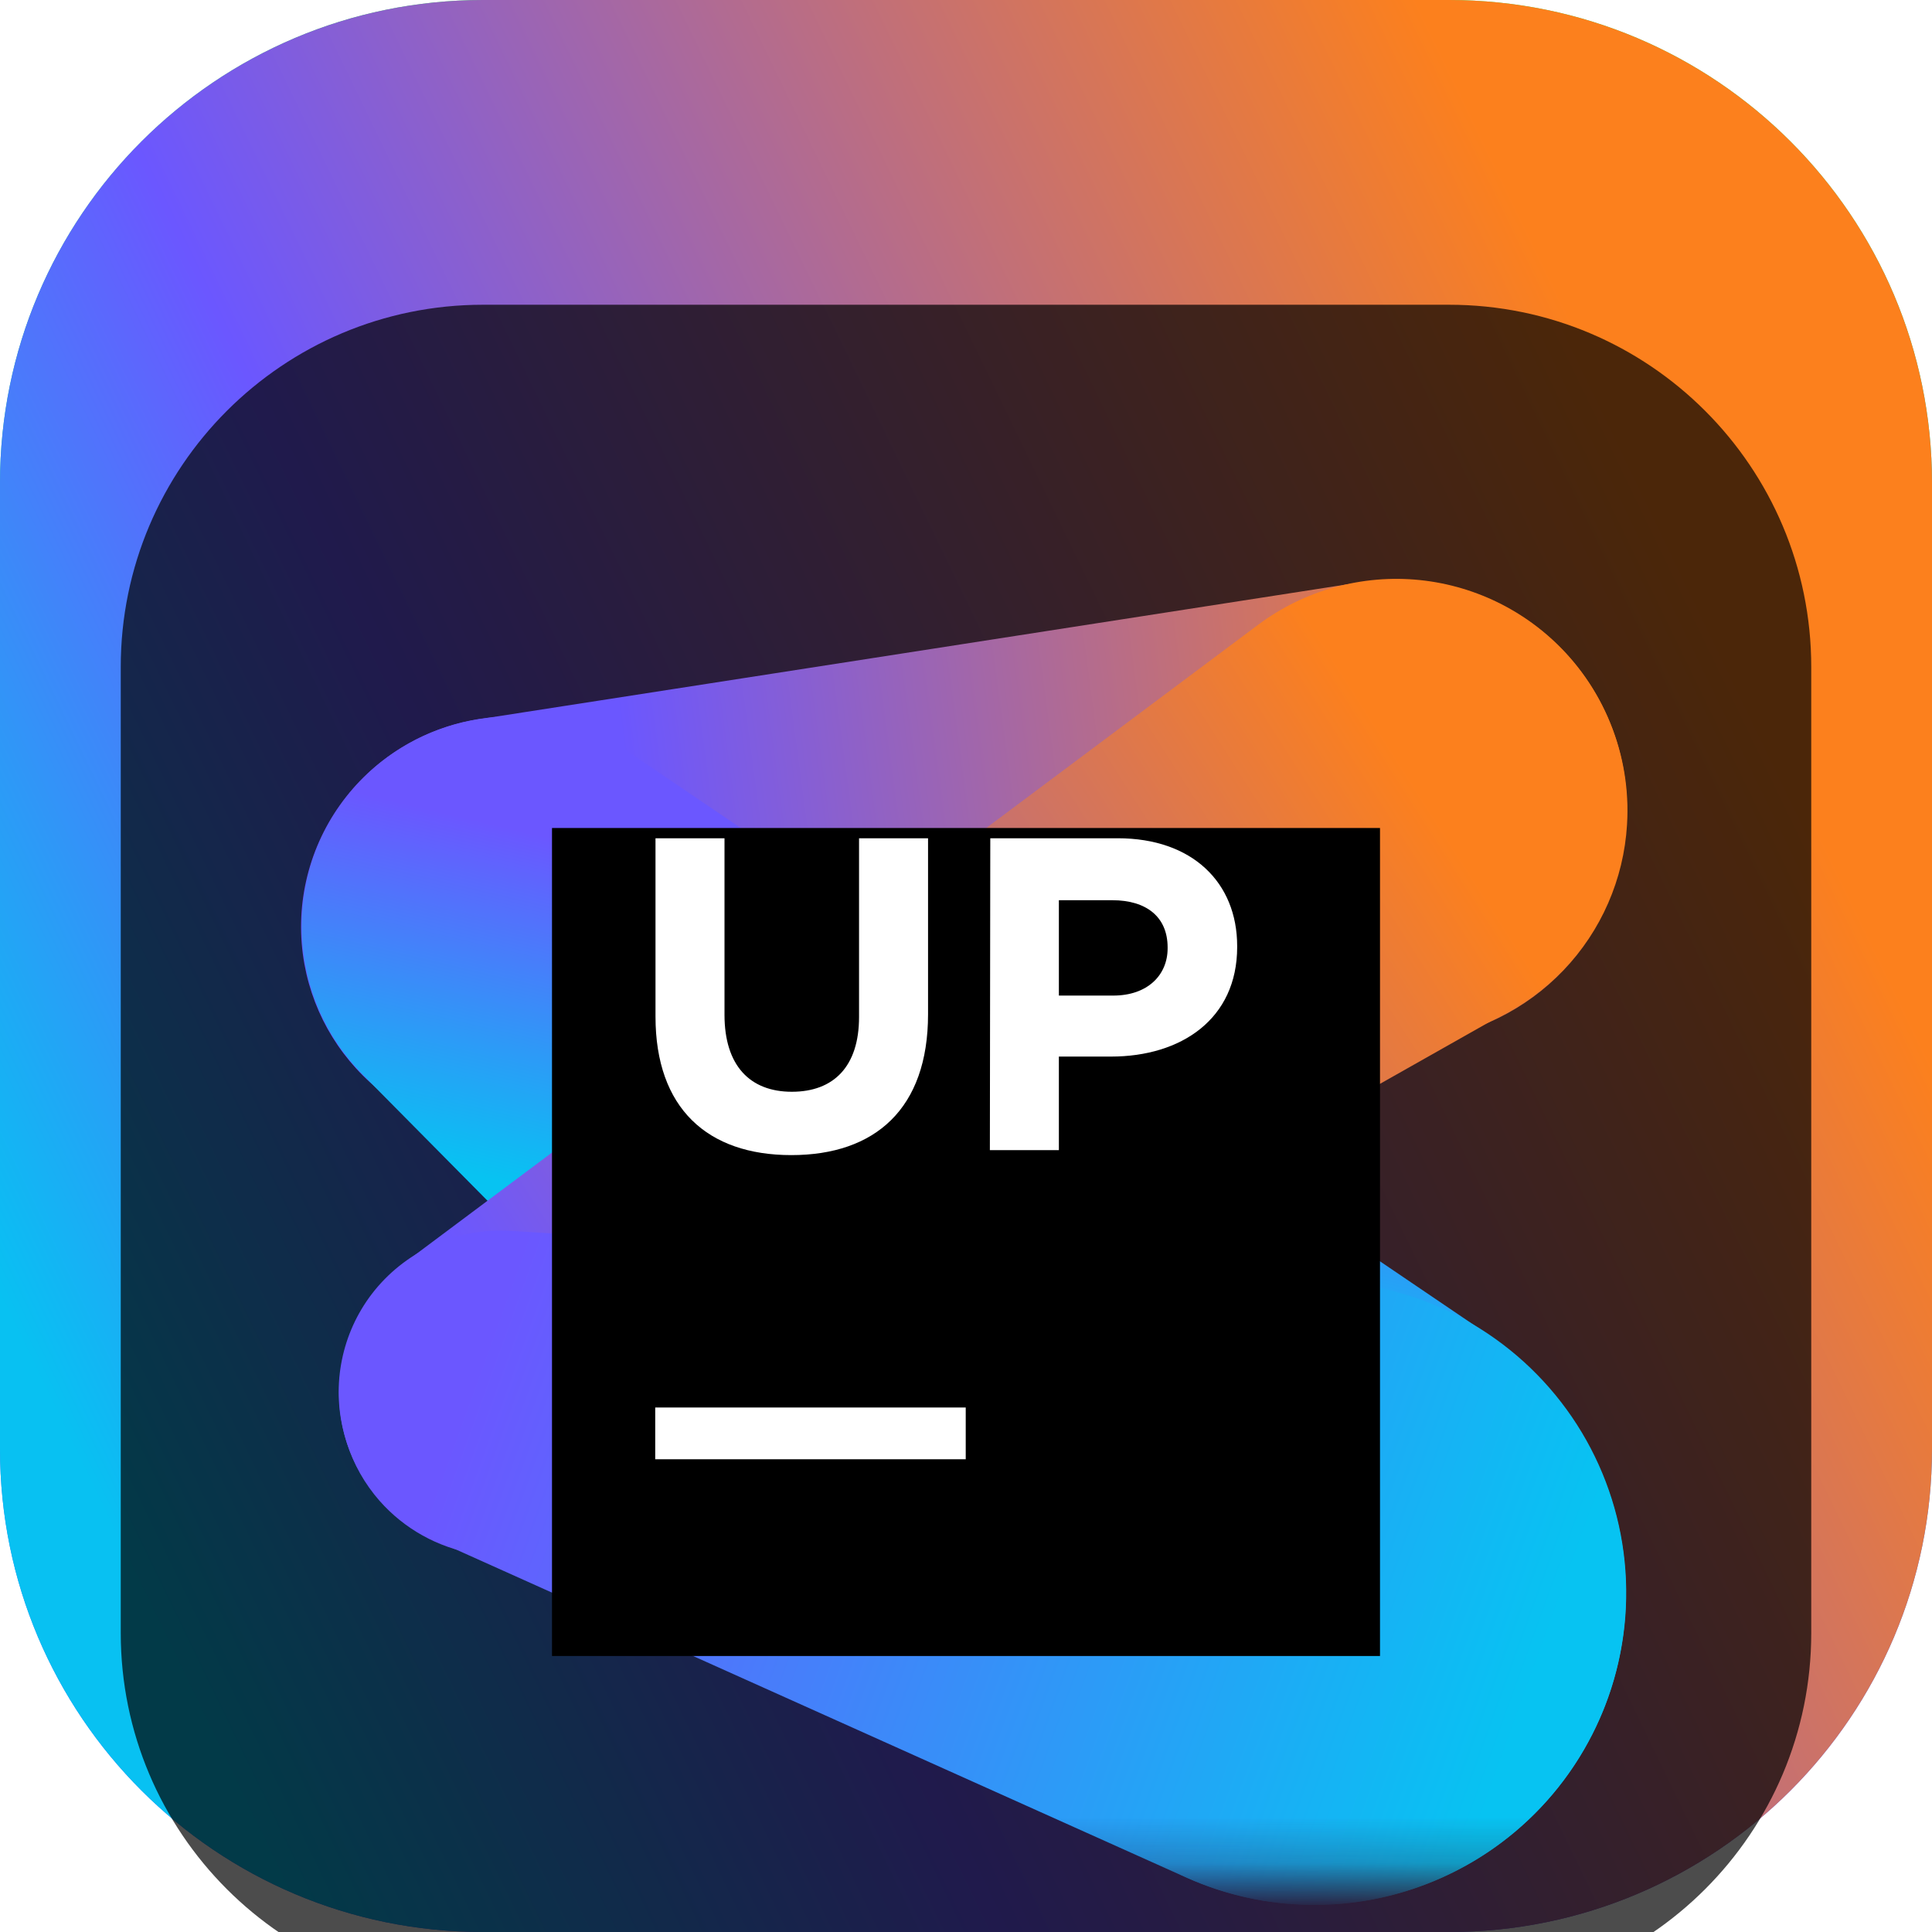 <svg width="42" height="42" viewBox="0 0 42 42" fill="none" xmlns="http://www.w3.org/2000/svg">
<g clip-path="url(#clip0_31_8239)">
<path d="M31.5 0H10.5C4.701 0 0 4.701 0 10.5V31.5C0 37.299 4.701 42 10.5 42H31.5C37.299 42 42 37.299 42 31.5V10.5C42 4.701 37.299 0 31.5 0Z" fill="url(#paint0_linear_31_8239)"/>
<path d="M31.5 0H10.5C4.701 0 0 4.701 0 10.5V31.5C0 37.299 4.701 42 10.5 42H31.5C37.299 42 42 37.299 42 31.5V10.5C42 4.701 37.299 0 31.5 0Z" fill="url(#paint1_linear_31_8239)"/>
<g filter="url(#filter0_i_31_8239)">
<path d="M31.5 2.625H10.5C6.151 2.625 2.625 6.151 2.625 10.5V31.5C2.625 35.849 6.151 39.375 10.5 39.375H31.5C35.849 39.375 39.375 35.849 39.375 31.5V10.5C39.375 6.151 35.849 2.625 31.5 2.625Z" fill="black" fill-opacity="0.7"/>
<mask id="mask0_31_8239" style="mask-type:luminance" maskUnits="userSpaceOnUse" x="5" y="5" width="32" height="32">
<path d="M36.75 5.25H5.25V36.75H36.75V5.25Z" fill="white"/>
</mask>
<g mask="url(#mask0_31_8239)">
<g filter="url(#filter1_d_31_8239)">
<path d="M30.891 16.617L11.598 18.687C10.451 18.809 9.3 18.493 8.376 17.802C7.452 17.111 6.824 16.096 6.618 14.961C6.509 14.361 6.522 13.746 6.655 13.152C6.788 12.557 7.038 11.995 7.392 11.499C7.745 11.003 8.194 10.583 8.712 10.263C9.231 9.943 9.808 9.73 10.41 9.636L29.586 6.657C30.328 6.542 31.086 6.594 31.805 6.811C32.524 7.027 33.185 7.402 33.74 7.908C34.295 8.413 34.73 9.037 35.011 9.733C35.294 10.428 35.416 11.179 35.37 11.928C35.299 13.113 34.809 14.235 33.989 15.093C33.169 15.951 32.071 16.491 30.891 16.617Z" fill="url(#paint2_linear_31_8239)"/>
</g>
<g filter="url(#filter2_d_31_8239)">
<path d="M23.76 33.402L7.881 17.358C7.43 16.902 7.079 16.356 6.853 15.755C6.627 15.155 6.529 14.513 6.567 13.872C6.605 13.232 6.777 12.606 7.073 12.037C7.369 11.467 7.781 10.966 8.283 10.566C9.044 9.961 9.978 9.615 10.949 9.578C11.92 9.541 12.878 9.814 13.683 10.359L32.376 23.031C33.243 23.619 33.962 24.401 34.476 25.314C34.99 26.228 35.285 27.248 35.338 28.294C35.392 29.341 35.201 30.386 34.782 31.346C34.364 32.307 33.728 33.158 32.925 33.831C31.622 34.922 29.956 35.484 28.259 35.404C26.561 35.325 24.955 34.61 23.76 33.402Z" fill="url(#paint3_linear_31_8239)"/>
</g>
<g filter="url(#filter3_d_31_8239)">
<path d="M27.348 7.584L8.796 21.45C8.404 21.742 8.077 22.112 7.835 22.537C7.594 22.962 7.442 23.432 7.391 23.918C7.34 24.404 7.39 24.895 7.538 25.361C7.685 25.827 7.928 26.258 8.25 26.625C8.787 27.235 9.517 27.642 10.319 27.778C11.12 27.913 11.944 27.769 12.651 27.369L32.817 15.969C33.468 15.601 34.029 15.093 34.458 14.481C34.888 13.869 35.175 13.169 35.299 12.432C35.423 11.695 35.381 10.939 35.176 10.22C34.971 9.501 34.608 8.837 34.113 8.277C33.278 7.334 32.119 6.739 30.866 6.61C29.613 6.482 28.357 6.829 27.348 7.584Z" fill="url(#paint4_linear_31_8239)"/>
</g>
<g filter="url(#filter4_d_31_8239)">
<path d="M25.8 34.821L9.45 27.477C8.965 27.261 8.535 26.938 8.193 26.532C7.85 26.127 7.604 25.649 7.473 25.135C7.341 24.621 7.327 24.083 7.433 23.563C7.538 23.043 7.76 22.553 8.082 22.131C8.432 21.674 8.888 21.31 9.411 21.071C9.934 20.831 10.508 20.724 11.082 20.757L28.983 21.858C30.049 21.923 31.084 22.239 32.004 22.779C32.925 23.32 33.705 24.07 34.281 24.969C34.857 25.868 35.213 26.891 35.319 27.953C35.425 29.015 35.279 30.088 34.893 31.083C34.559 31.94 34.056 32.72 33.412 33.376C32.768 34.032 31.997 34.551 31.147 34.9C30.297 35.25 29.385 35.423 28.465 35.409C27.546 35.396 26.639 35.196 25.8 34.821Z" fill="url(#paint5_linear_31_8239)"/>
</g>
<g filter="url(#filter5_d_31_8239)">
<path d="M12 12H30V30H12V12Z" fill="black"/>
</g>
<path d="M14.244 26.598H20.994V27.723H14.244V26.598Z" fill="white"/>
<path d="M14.25 18.099V14.223H15.75V18.06C15.75 19.164 16.302 19.734 17.214 19.734C18.126 19.734 18.675 19.182 18.675 18.108V14.223H20.175V18.048C20.175 20.103 19.023 21.111 17.202 21.111C15.381 21.111 14.25 20.094 14.25 18.099Z" fill="white"/>
<path d="M21.528 14.223H24.3C25.917 14.223 26.895 15.183 26.895 16.569V16.587C26.895 18.156 25.674 18.969 24.153 18.969H23.019V21.003H21.519L21.528 14.223ZM24.201 17.643C24.948 17.643 25.383 17.196 25.383 16.617V16.596C25.383 15.93 24.918 15.57 24.183 15.57H23.019V17.643H24.201Z" fill="white"/>
</g>
</g>
</g>
<defs>
<filter id="filter0_i_31_8239" x="2.625" y="2.625" width="36.75" height="40.75" filterUnits="userSpaceOnUse" color-interpolation-filters="sRGB">
<feFlood flood-opacity="0" result="BackgroundImageFix"/>
<feBlend mode="normal" in="SourceGraphic" in2="BackgroundImageFix" result="shape"/>
<feColorMatrix in="SourceAlpha" type="matrix" values="0 0 0 0 0 0 0 0 0 0 0 0 0 0 0 0 0 0 127 0" result="hardAlpha"/>
<feOffset dy="4"/>
<feGaussianBlur stdDeviation="2"/>
<feComposite in2="hardAlpha" operator="arithmetic" k2="-1" k3="1"/>
<feColorMatrix type="matrix" values="0 0 0 0 0 0 0 0 0 0 0 0 0 0 0 0 0 0 0.25 0"/>
<feBlend mode="normal" in2="shape" result="effect1_innerShadow_31_8239"/>
</filter>
<filter id="filter1_d_31_8239" x="2.545" y="4.597" width="36.834" height="20.115" filterUnits="userSpaceOnUse" color-interpolation-filters="sRGB">
<feFlood flood-opacity="0" result="BackgroundImageFix"/>
<feColorMatrix in="SourceAlpha" type="matrix" values="0 0 0 0 0 0 0 0 0 0 0 0 0 0 0 0 0 0 127 0" result="hardAlpha"/>
<feOffset dy="2"/>
<feGaussianBlur stdDeviation="2"/>
<feComposite in2="hardAlpha" operator="out"/>
<feColorMatrix type="matrix" values="0 0 0 0 0 0 0 0 0 0 0 0 0 0 0 0 0 0 0.25 0"/>
<feBlend mode="normal" in2="BackgroundImageFix" result="effect1_dropShadow_31_8239"/>
<feBlend mode="normal" in="SourceGraphic" in2="effect1_dropShadow_31_8239" result="shape"/>
</filter>
<filter id="filter2_d_31_8239" x="2.559" y="7.575" width="36.788" height="33.837" filterUnits="userSpaceOnUse" color-interpolation-filters="sRGB">
<feFlood flood-opacity="0" result="BackgroundImageFix"/>
<feColorMatrix in="SourceAlpha" type="matrix" values="0 0 0 0 0 0 0 0 0 0 0 0 0 0 0 0 0 0 127 0" result="hardAlpha"/>
<feOffset dy="2"/>
<feGaussianBlur stdDeviation="2"/>
<feComposite in2="hardAlpha" operator="out"/>
<feColorMatrix type="matrix" values="0 0 0 0 0 0 0 0 0 0 0 0 0 0 0 0 0 0 0.25 0"/>
<feBlend mode="normal" in2="BackgroundImageFix" result="effect1_dropShadow_31_8239"/>
<feBlend mode="normal" in="SourceGraphic" in2="effect1_dropShadow_31_8239" result="shape"/>
</filter>
<filter id="filter3_d_31_8239" x="3.372" y="4.584" width="35.998" height="29.244" filterUnits="userSpaceOnUse" color-interpolation-filters="sRGB">
<feFlood flood-opacity="0" result="BackgroundImageFix"/>
<feColorMatrix in="SourceAlpha" type="matrix" values="0 0 0 0 0 0 0 0 0 0 0 0 0 0 0 0 0 0 127 0" result="hardAlpha"/>
<feOffset dy="2"/>
<feGaussianBlur stdDeviation="2"/>
<feComposite in2="hardAlpha" operator="out"/>
<feColorMatrix type="matrix" values="0 0 0 0 0 0 0 0 0 0 0 0 0 0 0 0 0 0 0.25 0"/>
<feBlend mode="normal" in2="BackgroundImageFix" result="effect1_dropShadow_31_8239"/>
<feBlend mode="normal" in="SourceGraphic" in2="effect1_dropShadow_31_8239" result="shape"/>
</filter>
<filter id="filter4_d_31_8239" x="3.363" y="18.751" width="35.99" height="22.659" filterUnits="userSpaceOnUse" color-interpolation-filters="sRGB">
<feFlood flood-opacity="0" result="BackgroundImageFix"/>
<feColorMatrix in="SourceAlpha" type="matrix" values="0 0 0 0 0 0 0 0 0 0 0 0 0 0 0 0 0 0 127 0" result="hardAlpha"/>
<feOffset dy="2"/>
<feGaussianBlur stdDeviation="2"/>
<feComposite in2="hardAlpha" operator="out"/>
<feColorMatrix type="matrix" values="0 0 0 0 0 0 0 0 0 0 0 0 0 0 0 0 0 0 0.25 0"/>
<feBlend mode="normal" in2="BackgroundImageFix" result="effect1_dropShadow_31_8239"/>
<feBlend mode="normal" in="SourceGraphic" in2="effect1_dropShadow_31_8239" result="shape"/>
</filter>
<filter id="filter5_d_31_8239" x="8" y="10" width="26" height="26" filterUnits="userSpaceOnUse" color-interpolation-filters="sRGB">
<feFlood flood-opacity="0" result="BackgroundImageFix"/>
<feColorMatrix in="SourceAlpha" type="matrix" values="0 0 0 0 0 0 0 0 0 0 0 0 0 0 0 0 0 0 127 0" result="hardAlpha"/>
<feOffset dy="2"/>
<feGaussianBlur stdDeviation="2"/>
<feComposite in2="hardAlpha" operator="out"/>
<feColorMatrix type="matrix" values="0 0 0 0 0 0 0 0 0 0 0 0 0 0 0 0 0 0 0.25 0"/>
<feBlend mode="normal" in2="BackgroundImageFix" result="effect1_dropShadow_31_8239"/>
<feBlend mode="normal" in="SourceGraphic" in2="effect1_dropShadow_31_8239" result="shape"/>
</filter>
<linearGradient id="paint0_linear_31_8239" x1="21" y1="0" x2="21" y2="42" gradientUnits="userSpaceOnUse">
<stop stop-color="#3BEA62"/>
<stop offset="0.5" stop-color="#009AE5"/>
<stop offset="1" stop-color="#6B57FF"/>
</linearGradient>
<linearGradient id="paint1_linear_31_8239" x1="35.287" y1="9.243" x2="-0.746" y2="26.685" gradientUnits="userSpaceOnUse">
<stop stop-color="#FC801D"/>
<stop offset="0.661" stop-color="#6B57FF"/>
<stop offset="1" stop-color="#08C1F2"/>
</linearGradient>
<linearGradient id="paint2_linear_31_8239" x1="34.329" y1="11.094" x2="14.016" y2="13.8" gradientUnits="userSpaceOnUse">
<stop stop-color="#FC801D"/>
<stop offset="1" stop-color="#6B57FF"/>
</linearGradient>
<linearGradient id="paint3_linear_31_8239" x1="20.829" y1="22.044" x2="22.563" y2="14.712" gradientUnits="userSpaceOnUse">
<stop stop-color="#07C3F2"/>
<stop offset="1" stop-color="#6B57FF"/>
</linearGradient>
<linearGradient id="paint4_linear_31_8239" x1="30.894" y1="11.259" x2="9.822" y2="24.702" gradientUnits="userSpaceOnUse">
<stop stop-color="#FC801D"/>
<stop offset="0.92" stop-color="#6B57FF"/>
</linearGradient>
<linearGradient id="paint5_linear_31_8239" x1="33.405" y1="30.372" x2="10.914" y2="22.245" gradientUnits="userSpaceOnUse">
<stop stop-color="#07C3F2"/>
<stop offset="1" stop-color="#6B57FF"/>
</linearGradient>
<clipPath id="clip0_31_8239">
<rect width="42" height="42" fill="white"/>
</clipPath>
</defs>
</svg>
